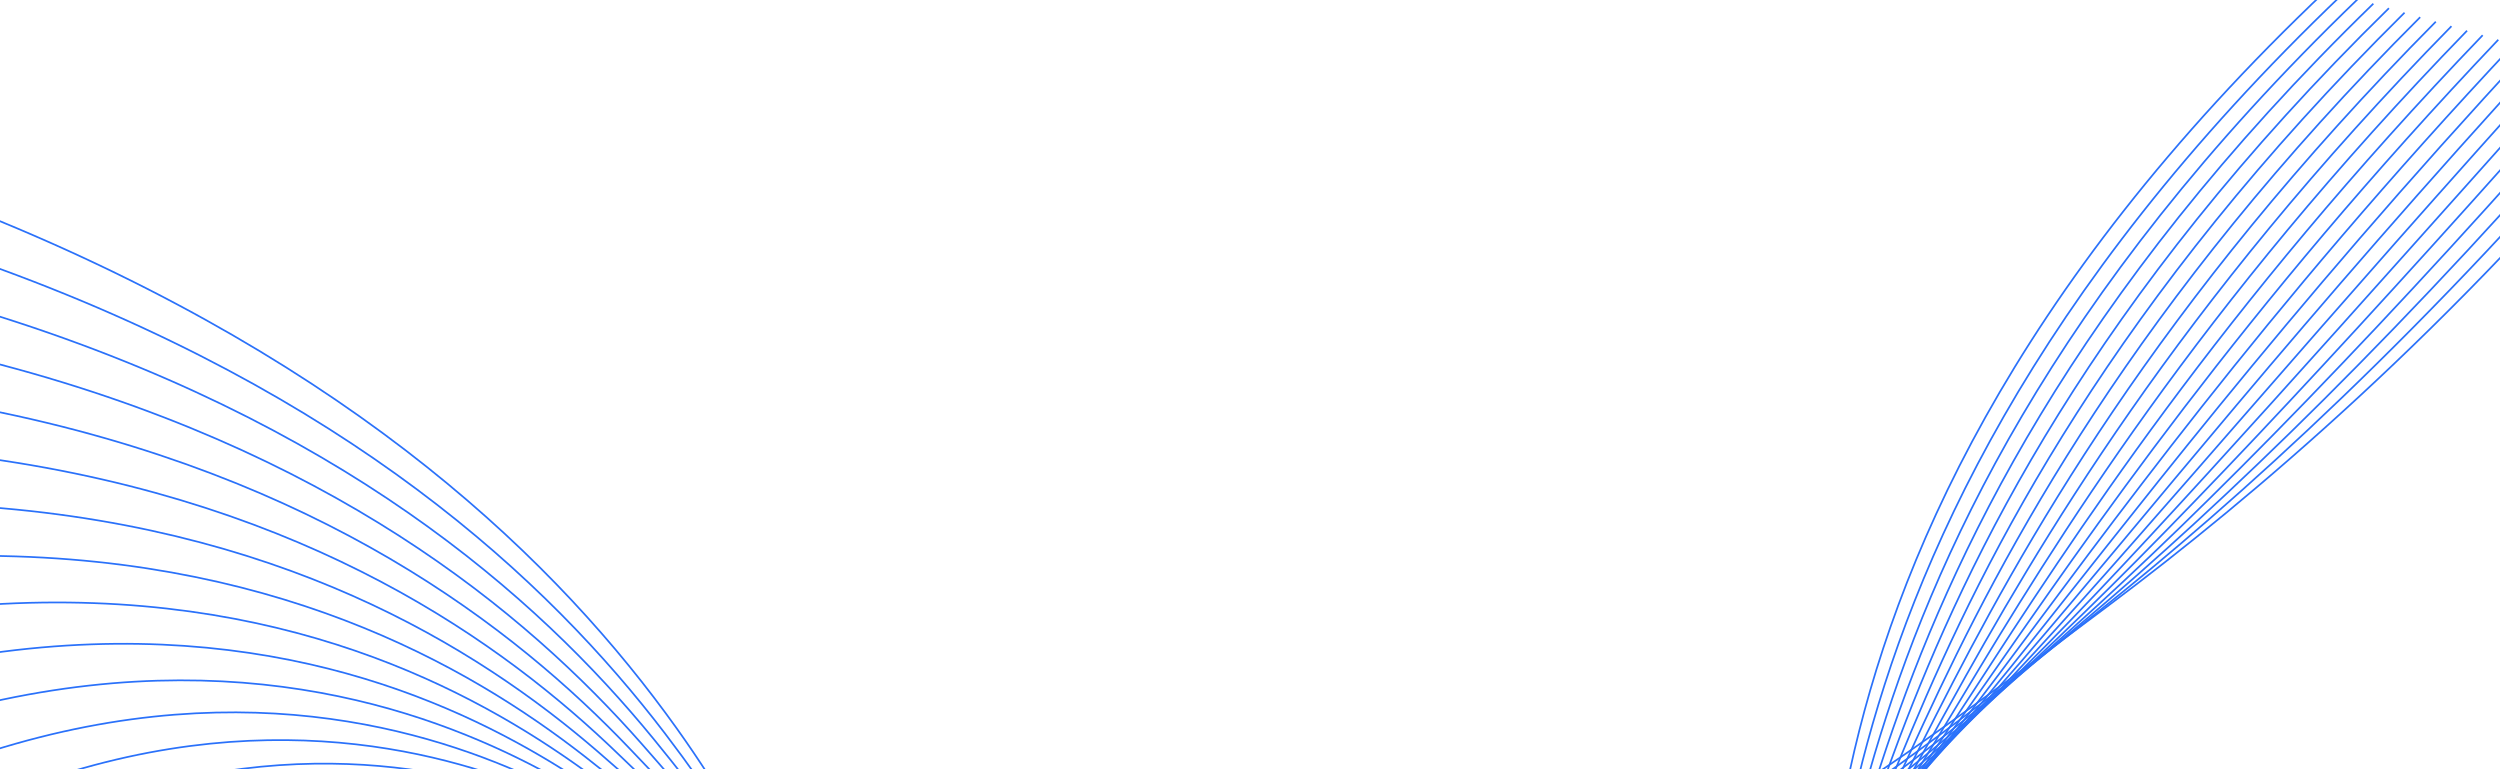 <svg width="1440" height="443" viewBox="0 0 1440 443" fill="none" xmlns="http://www.w3.org/2000/svg">
<path d="M-10 123.327C206.091 210.492 322.572 325.454 389.751 419.5C445.751 497.908 444.757 529.981 504.221 588.479C633.263 715.417 880.458 802.953 1000.26 693.867C1059.28 640.131 1037.45 572.033 1065.68 443.119C1091.07 327.153 1156.73 167.658 1340.04 -5.681" stroke="#2A71FA" stroke-miterlimit="10"/>
<path d="M-9.568 151.45C200.616 226.362 315.932 334.513 383.076 422.528C439.57 496.607 444.164 526.229 507.325 583.722C639.824 704.329 871.971 788.296 991.943 686.511C1053.74 634.088 1039.68 567.155 1072.76 438.619C1101.88 325.458 1168.88 168.69 1349.03 -3.093" stroke="#2A71FA" stroke-miterlimit="10"/>
<path d="M-9.135 179.568C195.139 242.231 309.38 343.598 376.414 425.555C433.521 495.375 443.472 522.481 510.443 578.964C646.105 693.38 863.857 773.833 983.645 679.159C1048.36 628.009 1041.83 562.343 1079.86 434.123C1112.59 323.794 1181.04 169.734 1358.05 -0.487" stroke="#2A71FA" stroke-miterlimit="10"/>
<path d="M-8.703 207.69C189.66 258.103 302.939 352.711 369.751 428.605C427.543 494.217 442.664 518.759 513.575 574.202C652.132 682.587 856.09 759.587 975.353 671.802C1043.12 621.931 1043.88 557.585 1086.97 429.622C1123.15 322.153 1193.22 170.777 1367.05 2.107" stroke="#2A71FA" stroke-miterlimit="10"/>
<path d="M-8.27 235.81C184.203 273.965 296.632 361.825 363.089 431.614C421.669 493.123 441.793 515.074 516.67 569.446C657.88 671.955 848.607 745.578 967.028 664.447C1037.98 615.842 1045.78 552.86 1094.04 425.123C1133.57 320.521 1205.36 171.819 1376.02 4.722" stroke="#2A71FA" stroke-miterlimit="10"/>
<path d="M-7.838 263.928C178.708 289.834 290.467 370.941 356.426 434.64C415.917 492.094 440.779 511.442 519.786 564.684C663.435 661.497 841.429 731.804 958.721 657.094C1032.99 609.786 1047.55 548.156 1101.14 420.622C1143.87 318.884 1217.52 172.862 1385.02 7.297" stroke="#2A71FA" stroke-miterlimit="10"/>
<path d="M-7.406 292.047C173.23 305.684 284.474 380.02 349.763 437.668C410.298 491.12 439.699 507.874 522.898 559.927C668.811 651.211 834.509 718.281 950.413 649.738C1028.12 603.787 1049.24 543.454 1108.23 416.126C1154.05 317.232 1229.7 173.907 1394.02 9.896" stroke="#2A71FA" stroke-miterlimit="10"/>
<path d="M-6.957 320.171C167.768 321.57 278.685 389.056 343.117 440.696C404.852 490.178 438.574 504.384 526.028 555.171C674.045 641.101 827.84 705.003 942.123 642.383C1023.38 597.861 1050.8 538.744 1115.34 411.627C1164.11 315.562 1241.84 174.963 1403.02 12.492" stroke="#2A71FA" stroke-miterlimit="10"/>
<path d="M-6.541 348.289C162.274 337.438 273.066 398.005 336.438 443.727C399.556 489.25 437.319 501.001 529.129 550.409C679.133 631.162 821.344 691.974 933.8 635.03C1018.74 592.032 1052.19 533.994 1122.42 407.126C1174.06 313.855 1254 175.991 1412.04 15.086" stroke="#2A71FA" stroke-miterlimit="10"/>
<path d="M-6.107 376.396C156.801 353.296 267.671 406.826 329.777 446.742C394.426 488.291 436.034 497.658 532.243 545.64C684.109 621.374 815.014 679.17 925.494 627.663C1014.19 586.312 1053.48 529.186 1129.52 402.614C1183.9 312.093 1266.17 177.024 1421.02 17.669" stroke="#2A71FA" stroke-miterlimit="10"/>
<path d="M-5.676 404.531C151.341 369.177 262.484 415.522 323.117 449.781C389.501 487.294 434.7 494.459 535.359 540.89C689.017 611.77 808.83 666.628 917.187 620.322C1009.75 580.764 1054.64 524.335 1136.61 398.125C1193.65 310.309 1278.33 178.079 1430.02 20.283" stroke="#2A71FA" stroke-miterlimit="10"/>
<path d="M-5.242 432.65C145.845 385.042 257.498 424.02 316.456 452.809C384.764 486.168 433.342 491.358 538.473 536.133C693.869 602.306 802.76 654.297 908.881 612.966C1005.39 575.38 1055.68 519.395 1143.71 393.629C1203.32 308.458 1290.49 179.12 1439.01 22.875" stroke="#2A71FA" stroke-miterlimit="10"/>
<path d="M-4.811 460.773C140.366 400.911 252.682 432.299 309.792 455.84C380.205 484.863 431.915 488.362 541.589 531.376C698.68 592.986 796.767 642.184 900.578 605.61C1001.1 570.194 1056.61 514.365 1150.8 389.129C1212.92 306.549 1302.65 180.164 1448.01 25.469" stroke="#2A71FA" stroke-miterlimit="10"/>
<path d="M-4.379 488.891C134.891 416.78 248.009 440.336 303.129 458.867C375.805 483.3 430.48 485.478 544.694 526.614C703.456 583.795 790.821 630.253 892.262 598.257C996.887 565.237 1057.41 509.225 1157.89 384.629C1222.45 304.573 1314.81 181.196 1457.01 28.075" stroke="#2A71FA" stroke-miterlimit="10"/>
<path d="M-3.945 517.011C129.414 432.646 243.432 448.114 296.452 461.895C371.509 481.399 429.016 482.705 547.804 521.857C708.23 574.733 784.9 618.553 883.949 590.902C992.712 560.539 1058.13 503.974 1164.98 380.117C1231.92 302.521 1326.96 182.237 1466 30.648" stroke="#2A71FA" stroke-miterlimit="10"/>
<path d="M-3.514 545.133C123.955 448.515 238.893 455.626 289.804 464.922C367.3 479.073 427.57 480.043 550.932 517.096C713.014 565.799 779 607.017 875.657 583.55C988.588 556.125 1058.78 498.613 1172.09 375.633C1241.39 300.421 1339.13 183.293 1475.01 33.258" stroke="#2A71FA" stroke-miterlimit="10"/>
<path d="M-3.061 573.252C118.478 464.384 234.881 476.969 283.162 467.953C362.135 453.202 426.13 477.495 554.069 512.338C717.827 556.946 773.063 595.651 867.351 576.193C984.467 552.037 1059.34 493.091 1179.18 371.132C1250.8 298.25 1351.29 184.336 1484.01 35.868" stroke="#2A71FA" stroke-miterlimit="10"/>
<path d="M-2.646 601.371C112.985 480.253 230.775 481.527 276.481 470.98C356.591 452.497 424.65 475.052 557.164 507.581C722.655 548.219 767.056 584.453 859.046 568.837C980.335 548.273 1059.83 487.454 1186.28 366.624C1260.2 295.998 1363.45 185.369 1493 38.44" stroke="#2A71FA" stroke-miterlimit="10"/>
<path d="M-2.215 629.494C107.506 496.119 226.13 485.638 269.818 474.008C351.37 452.302 423.196 472.719 560.28 502.84C727.509 539.566 760.974 573.385 850.738 561.505C976.169 544.904 1060.26 481.695 1193.37 362.152C1269.58 293.715 1375.62 186.433 1502 41.062" stroke="#2A71FA" stroke-miterlimit="10"/>
<path d="M-1.783 657.613C102.027 511.988 219.541 483.452 263.159 477.035C349.074 464.423 421.765 470.482 563.396 498.075C732.414 530.986 754.786 562.428 842.435 554.141C971.937 541.884 1060.65 475.75 1200.48 357.632C1278.97 291.319 1387.78 187.466 1511 43.637" stroke="#2A71FA" stroke-miterlimit="10"/>
<path d="M-1.352 685.732C96.548 527.857 214.109 490.068 256.491 480.066C343.63 459.506 420.342 468.347 566.505 493.314C737.349 522.484 748.457 551.593 834.123 546.785C967.611 539.297 1061.01 469.718 1207.56 353.144C1288.35 288.884 1399.93 188.517 1520 46.244" stroke="#2A71FA" stroke-miterlimit="10"/>
<path d="M-0.918 713.855C91.075 543.727 208.308 496.692 249.83 483.094C337.689 454.309 418.949 466.305 569.623 488.549C742.345 514.046 741.983 540.844 825.821 539.425C963.163 537.088 1061.34 463.523 1214.66 348.64C1297.74 286.394 1412.1 189.55 1529 48.831" stroke="#2A71FA" stroke-miterlimit="10"/>
</svg>
